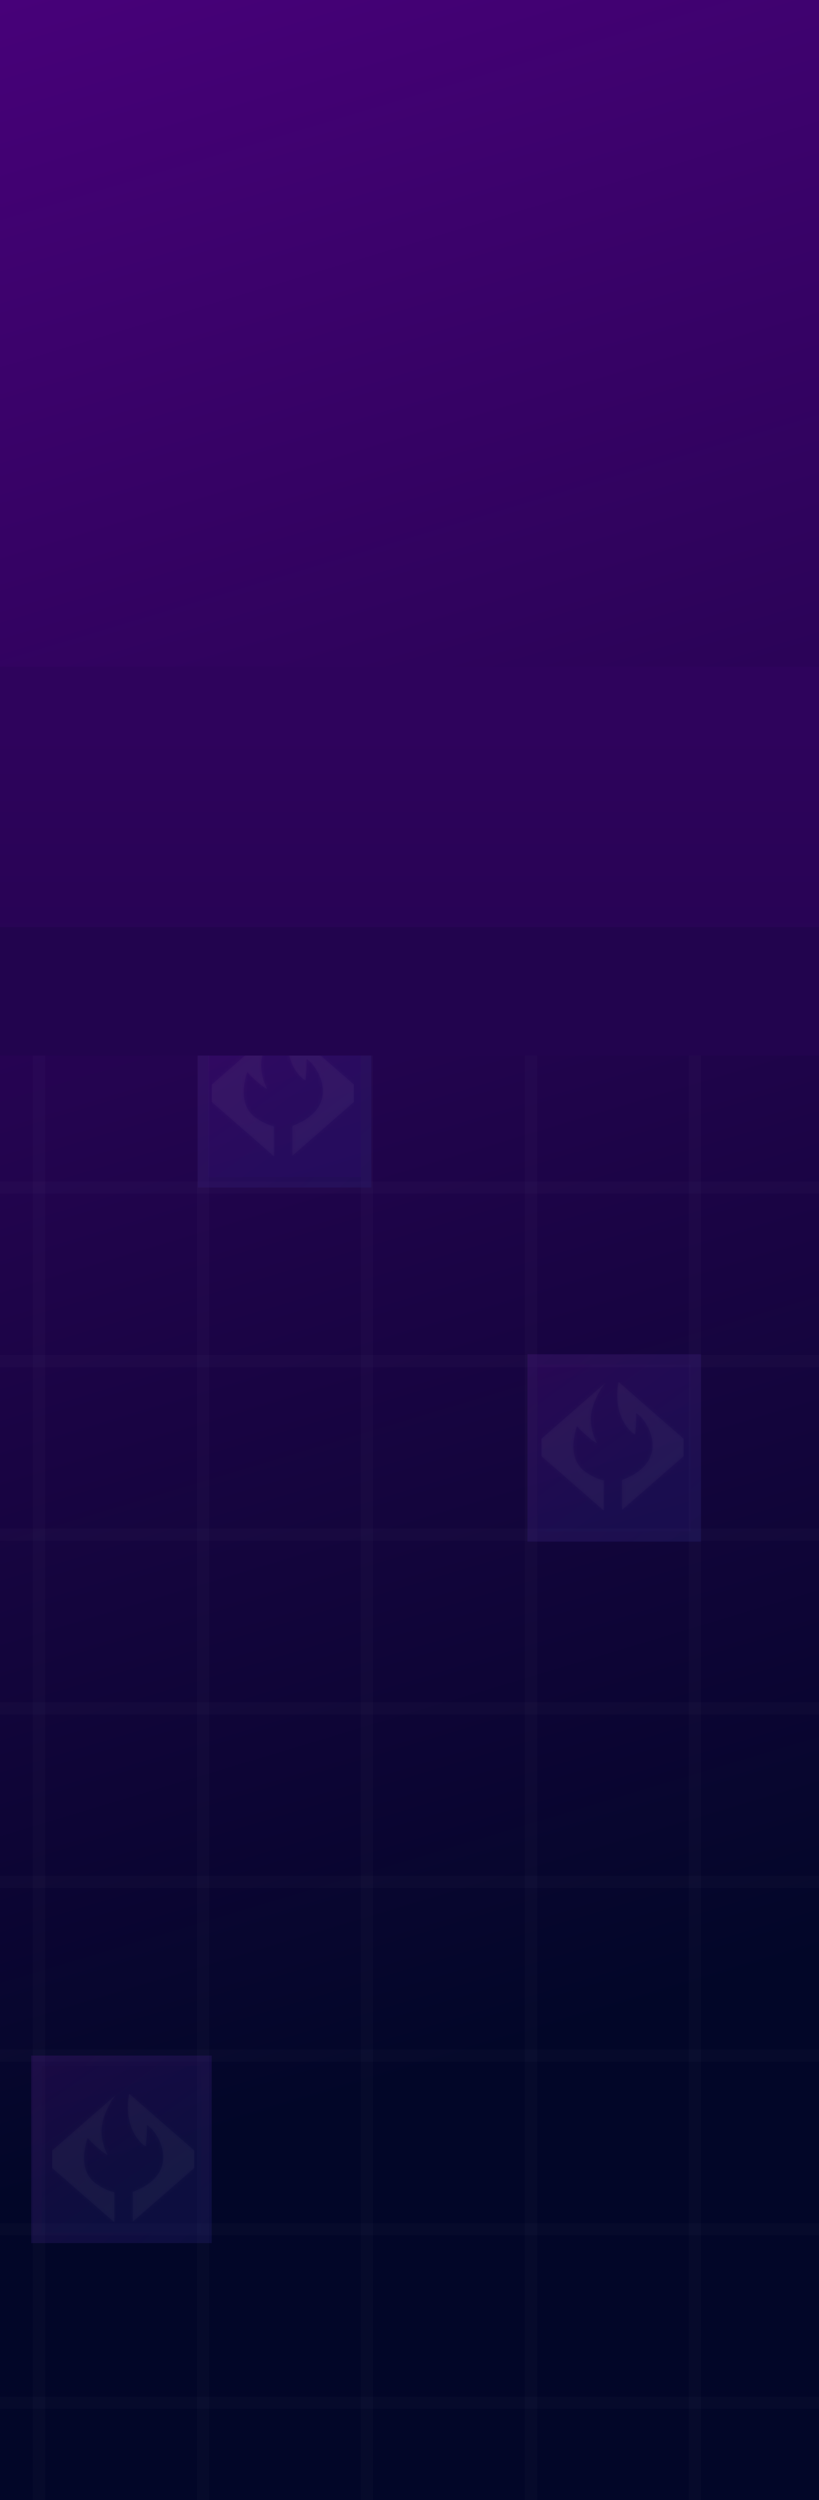 <svg width="236" height="720" viewBox="0 0 236 720" fill="none" xmlns="http://www.w3.org/2000/svg">
<g clip-path="url(#clip0_277_6132)">
<rect width="236" height="720" fill="url(#paint0_linear_277_6132)"/>
<g clip-path="url(#clip1_277_6132)">
<g opacity="0.4">
<path d="M11.25 192H-36V242H11.25V192Z" stroke="white" stroke-opacity="0.02" stroke-width="3.5"/>
<path d="M58.5 192H11.25V242H58.5V192Z" stroke="white" stroke-opacity="0.02" stroke-width="3.5"/>
<path d="M105.75 192H58.5V242H105.75V192Z" stroke="white" stroke-opacity="0.02" stroke-width="3.5"/>
<path d="M153 192H105.75V242H153V192Z" stroke="white" stroke-opacity="0.02" stroke-width="3.5"/>
<path d="M200.25 192H153V242H200.25V192Z" stroke="white" stroke-opacity="0.02" stroke-width="3.5"/>
<path d="M247.5 192H200.25V242H247.5V192Z" stroke="white" stroke-opacity="0.02" stroke-width="3.5"/>
<path d="M11.25 242H-36V292H11.25V242Z" stroke="white" stroke-opacity="0.02" stroke-width="3.5"/>
<path d="M58.5 242H11.25V292H58.5V242Z" stroke="white" stroke-opacity="0.02" stroke-width="3.5"/>
<path d="M105.75 242H58.5V292H105.75V242Z" stroke="white" stroke-opacity="0.02" stroke-width="3.5"/>
<path d="M153 242H105.75V292H153V242Z" stroke="white" stroke-opacity="0.02" stroke-width="3.5"/>
<path d="M200.25 242H153V292H200.25V242Z" stroke="white" stroke-opacity="0.02" stroke-width="3.5"/>
<path d="M247.5 242H200.25V292H247.5V242Z" stroke="white" stroke-opacity="0.02" stroke-width="3.5"/>
<path d="M11.25 292H-36V342H11.25V292Z" stroke="white" stroke-opacity="0.02" stroke-width="3.5"/>
<path d="M58.5 292H11.25V342H58.5V292Z" stroke="white" stroke-opacity="0.02" stroke-width="3.5"/>
<path d="M105.75 292H58.5V342H105.75V292Z" stroke="white" stroke-opacity="0.02" stroke-width="3.5"/>
<path d="M153 292H105.75V342H153V292Z" stroke="white" stroke-opacity="0.02" stroke-width="3.5"/>
<path d="M200.25 292H153V342H200.25V292Z" stroke="white" stroke-opacity="0.02" stroke-width="3.5"/>
<path d="M247.5 292H200.25V342H247.5V292Z" stroke="white" stroke-opacity="0.02" stroke-width="3.5"/>
<path d="M11.25 342H-36V392H11.25V342Z" stroke="white" stroke-opacity="0.02" stroke-width="3.5"/>
<path d="M58.5 342H11.25V392H58.5V342Z" stroke="white" stroke-opacity="0.02" stroke-width="3.5"/>
<path d="M105.75 342H58.5V392H105.75V342Z" stroke="white" stroke-opacity="0.02" stroke-width="3.5"/>
<path d="M153 342H105.75V392H153V342Z" stroke="white" stroke-opacity="0.02" stroke-width="3.5"/>
<path d="M200.25 342H153V392H200.25V342Z" stroke="white" stroke-opacity="0.02" stroke-width="3.5"/>
<path d="M247.5 342H200.25V392H247.5V342Z" stroke="white" stroke-opacity="0.02" stroke-width="3.5"/>
<path d="M11.25 392H-36V442H11.25V392Z" stroke="white" stroke-opacity="0.02" stroke-width="3.5"/>
<path d="M58.5 392H11.25V442H58.5V392Z" stroke="white" stroke-opacity="0.02" stroke-width="3.5"/>
<path d="M105.75 392H58.5V442H105.75V392Z" stroke="white" stroke-opacity="0.02" stroke-width="3.5"/>
<path d="M153 392H105.75V442H153V392Z" stroke="white" stroke-opacity="0.02" stroke-width="3.5"/>
<path d="M200.25 392H153V442H200.25V392Z" stroke="white" stroke-opacity="0.02" stroke-width="3.5"/>
<path d="M247.5 392H200.25V442H247.5V392Z" stroke="white" stroke-opacity="0.02" stroke-width="3.5"/>
<path d="M11.25 442H-36V492H11.25V442Z" stroke="white" stroke-opacity="0.02" stroke-width="3.5"/>
<path d="M58.5 442H11.25V492H58.5V442Z" stroke="white" stroke-opacity="0.02" stroke-width="3.5"/>
<path d="M105.75 442H58.5V492H105.75V442Z" stroke="white" stroke-opacity="0.02" stroke-width="3.5"/>
<path d="M153 442H105.75V492H153V442Z" stroke="white" stroke-opacity="0.02" stroke-width="3.5"/>
<path d="M200.25 442H153V492H200.25V442Z" stroke="white" stroke-opacity="0.02" stroke-width="3.5"/>
<path d="M247.5 442H200.25V492H247.5V442Z" stroke="white" stroke-opacity="0.02" stroke-width="3.5"/>
<path d="M11.25 492H-36V542H11.25V492Z" stroke="white" stroke-opacity="0.02" stroke-width="3.5"/>
<path d="M58.5 492H11.25V542H58.5V492Z" stroke="white" stroke-opacity="0.02" stroke-width="3.5"/>
<path d="M105.75 492H58.5V542H105.75V492Z" stroke="white" stroke-opacity="0.02" stroke-width="3.5"/>
<path d="M153 492H105.75V542H153V492Z" stroke="white" stroke-opacity="0.02" stroke-width="3.5"/>
<path d="M200.25 492H153V542H200.25V492Z" stroke="white" stroke-opacity="0.02" stroke-width="3.5"/>
<path d="M247.5 492H200.25V542H247.5V492Z" stroke="white" stroke-opacity="0.02" stroke-width="3.5"/>
<path d="M11.25 542H-36V592H11.25V542Z" stroke="white" stroke-opacity="0.02" stroke-width="3.5"/>
<path d="M58.5 542H11.25V592H58.5V542Z" stroke="white" stroke-opacity="0.02" stroke-width="3.5"/>
<path d="M105.75 542H58.5V592H105.75V542Z" stroke="white" stroke-opacity="0.02" stroke-width="3.5"/>
<path d="M153 542H105.75V592H153V542Z" stroke="white" stroke-opacity="0.02" stroke-width="3.5"/>
<path d="M200.25 542H153V592H200.25V542Z" stroke="white" stroke-opacity="0.02" stroke-width="3.5"/>
<path d="M247.5 542H200.25V592H247.5V542Z" stroke="white" stroke-opacity="0.02" stroke-width="3.5"/>
<path d="M11.25 592H-36V642H11.25V592Z" stroke="white" stroke-opacity="0.02" stroke-width="3.5"/>
<path d="M58.5 592H11.25V642H58.5V592Z" stroke="white" stroke-opacity="0.02" stroke-width="3.5"/>
<path d="M105.75 592H58.5V642H105.75V592Z" stroke="white" stroke-opacity="0.02" stroke-width="3.5"/>
<path d="M153 592H105.75V642H153V592Z" stroke="white" stroke-opacity="0.02" stroke-width="3.5"/>
<path d="M200.25 592H153V642H200.25V592Z" stroke="white" stroke-opacity="0.02" stroke-width="3.5"/>
<path d="M247.5 592H200.25V642H247.5V592Z" stroke="white" stroke-opacity="0.02" stroke-width="3.5"/>
<path d="M11.25 642H-36V692H11.25V642Z" stroke="white" stroke-opacity="0.02" stroke-width="3.5"/>
<path d="M58.5 642H11.25V692H58.5V642Z" stroke="white" stroke-opacity="0.02" stroke-width="3.5"/>
<path d="M105.75 642H58.5V692H105.75V642Z" stroke="white" stroke-opacity="0.02" stroke-width="3.5"/>
<path d="M153 642H105.75V692H153V642Z" stroke="white" stroke-opacity="0.02" stroke-width="3.5"/>
<path d="M200.25 642H153V692H200.25V642Z" stroke="white" stroke-opacity="0.02" stroke-width="3.5"/>
<path d="M247.5 642H200.25V692H247.5V642Z" stroke="white" stroke-opacity="0.02" stroke-width="3.5"/>
<path d="M11.25 692H-36V742H11.25V692Z" stroke="white" stroke-opacity="0.02" stroke-width="3.5"/>
<path d="M58.5 692H11.25V742H58.5V692Z" stroke="white" stroke-opacity="0.02" stroke-width="3.5"/>
<path d="M105.75 692H58.5V742H105.75V692Z" stroke="white" stroke-opacity="0.02" stroke-width="3.5"/>
<path d="M153 692H105.75V742H153V692Z" stroke="white" stroke-opacity="0.02" stroke-width="3.5"/>
<path d="M200.25 692H153V742H200.25V692Z" stroke="white" stroke-opacity="0.02" stroke-width="3.5"/>
<path d="M247.5 692H200.25V742H247.5V692Z" stroke="white" stroke-opacity="0.02" stroke-width="3.5"/>
</g>
<g opacity="0.3">
<rect x="10.5" y="593.5" width="49" height="51" fill="url(#paint1_linear_277_6132)" fill-opacity="0.55" stroke="url(#paint2_linear_277_6132)" stroke-width="3"/>
<g style="mix-blend-mode:luminosity" opacity="0.4" clip-path="url(#clip2_277_6132)">
<path d="M33.331 603.383L15 619.381V624.331L32.956 640V635.683L32.987 635.651L32.956 635.618V631.416C31.195 630.932 29.525 630.164 28.012 629.142C27.085 628.544 26.291 627.763 25.678 626.846C25.065 625.93 24.646 624.899 24.447 623.815C24.211 622.571 24.16 621.3 24.295 620.042C24.447 618.57 24.771 617.121 25.263 615.726C25.359 615.924 26.137 616.715 27.093 617.593C28.664 619.045 30.71 620.742 30.972 620.509C30.148 618.985 29.61 617.324 29.384 615.606C29.17 614.089 29.234 612.546 29.574 611.052C29.575 611.049 29.576 611.046 29.576 611.042C29.576 611.039 29.575 611.036 29.574 611.033C29.978 609.495 30.554 608.008 31.29 606.598C31.418 606.341 31.552 606.086 31.699 605.832C32.169 604.969 32.716 604.15 33.331 603.383ZM37.235 603C37.209 603.133 37.19 603.268 37.164 603.402C36.956 604.609 36.854 605.832 36.858 607.057C36.858 607.727 36.91 608.362 36.973 608.974C37.1 610.055 37.335 611.12 37.674 612.154C39.053 616.267 41.718 618.153 42.036 618.044C42.036 618.044 42.128 617.203 42.205 616.108C42.312 614.757 42.408 613.027 42.324 612.007C43.83 612.747 46.597 616.274 46.999 620.294C47.122 621.426 47.026 622.571 46.719 623.668C45.908 626.509 43.493 629.291 38.275 631.248V639.802L56 624.331V619.381L37.235 603Z" fill="#EFEFEF" fill-opacity="0.25"/>
<mask id="mask0_277_6132" style="mask-type:luminance" maskUnits="userSpaceOnUse" x="15" y="603" width="41" height="37">
<path d="M33.331 603.383L15 619.381V624.331L32.956 640V635.683L32.987 635.651L32.956 635.618V631.416C31.195 630.932 29.525 630.164 28.012 629.142C27.085 628.544 26.291 627.763 25.678 626.846C25.065 625.93 24.646 624.899 24.447 623.815C24.211 622.571 24.16 621.3 24.295 620.042C24.447 618.57 24.771 617.121 25.263 615.726C25.359 615.924 26.137 616.715 27.093 617.593C28.664 619.045 30.71 620.742 30.972 620.509C30.148 618.985 29.61 617.324 29.384 615.606C29.17 614.089 29.234 612.546 29.574 611.052C29.575 611.049 29.576 611.046 29.576 611.042C29.576 611.039 29.575 611.036 29.574 611.033C29.978 609.495 30.554 608.008 31.29 606.598C31.418 606.341 31.552 606.086 31.699 605.832C32.169 604.969 32.716 604.15 33.331 603.383ZM37.235 603C37.209 603.133 37.19 603.268 37.164 603.402C36.956 604.609 36.854 605.832 36.858 607.057C36.858 607.727 36.91 608.362 36.973 608.974C37.1 610.055 37.335 611.12 37.674 612.154C39.053 616.267 41.718 618.153 42.036 618.044C42.036 618.044 42.128 617.203 42.205 616.108C42.312 614.757 42.408 613.027 42.324 612.007C43.83 612.747 46.597 616.274 46.999 620.294C47.122 621.426 47.026 622.571 46.719 623.668C45.908 626.509 43.493 629.291 38.275 631.248V639.802L56 624.331V619.381L37.235 603Z" fill="white"/>
</mask>
<g mask="url(#mask0_277_6132)">
<path d="M56 603H15V640H56V603Z" fill="#EFEFEF" fill-opacity="0.25"/>
</g>
</g>
</g>
<g opacity="0.3">
<rect x="153.5" y="391.5" width="47" height="51" fill="url(#paint3_linear_277_6132)" fill-opacity="0.55" stroke="url(#paint4_linear_277_6132)" stroke-width="3"/>
<g style="mix-blend-mode:luminosity" opacity="0.4" clip-path="url(#clip3_277_6132)">
<path d="M174.331 398.383L156 414.381V419.331L173.956 435V430.683L173.987 430.651L173.956 430.618V426.416C172.195 425.932 170.525 425.164 169.012 424.142C168.085 423.544 167.291 422.763 166.678 421.846C166.065 420.93 165.646 419.899 165.447 418.815C165.211 417.571 165.16 416.3 165.295 415.042C165.447 413.57 165.771 412.121 166.263 410.726C166.359 410.924 167.137 411.715 168.093 412.593C169.664 414.045 171.71 415.742 171.972 415.509C171.148 413.985 170.61 412.324 170.384 410.606C170.17 409.089 170.234 407.546 170.574 406.052C170.575 406.049 170.576 406.046 170.576 406.042C170.576 406.039 170.575 406.036 170.574 406.033C170.978 404.495 171.554 403.008 172.29 401.598C172.418 401.341 172.551 401.086 172.699 400.832C173.17 399.969 173.716 399.15 174.331 398.383ZM178.235 398C178.209 398.133 178.19 398.268 178.164 398.402C177.956 399.609 177.854 400.832 177.858 402.057C177.858 402.727 177.91 403.362 177.973 403.974C178.1 405.055 178.335 406.12 178.674 407.154C180.053 411.267 182.718 413.153 183.036 413.044C183.036 413.044 183.128 412.203 183.205 411.108C183.312 409.757 183.408 408.027 183.324 407.007C184.83 407.747 187.597 411.274 188 415.294C188.122 416.426 188.026 417.571 187.719 418.668C186.908 421.509 184.493 424.291 179.275 426.248V434.802L197 419.331V414.381L178.235 398Z" fill="#EFEFEF" fill-opacity="0.25"/>
<mask id="mask1_277_6132" style="mask-type:luminance" maskUnits="userSpaceOnUse" x="156" y="398" width="41" height="37">
<path d="M174.331 398.383L156 414.381V419.331L173.956 435V430.683L173.987 430.651L173.956 430.618V426.416C172.195 425.932 170.525 425.164 169.012 424.142C168.085 423.544 167.291 422.763 166.678 421.846C166.065 420.93 165.646 419.899 165.447 418.815C165.211 417.571 165.16 416.3 165.295 415.042C165.447 413.57 165.771 412.121 166.263 410.726C166.359 410.924 167.137 411.715 168.093 412.593C169.664 414.045 171.71 415.742 171.972 415.509C171.148 413.985 170.61 412.324 170.384 410.606C170.17 409.089 170.234 407.546 170.574 406.052C170.575 406.049 170.576 406.046 170.576 406.042C170.576 406.039 170.575 406.036 170.574 406.033C170.978 404.495 171.554 403.008 172.29 401.598C172.418 401.341 172.551 401.086 172.699 400.832C173.17 399.969 173.716 399.15 174.331 398.383ZM178.235 398C178.209 398.133 178.19 398.268 178.164 398.402C177.956 399.609 177.854 400.832 177.858 402.057C177.858 402.727 177.91 403.362 177.973 403.974C178.1 405.055 178.335 406.12 178.674 407.154C180.053 411.267 182.718 413.153 183.036 413.044C183.036 413.044 183.128 412.203 183.205 411.108C183.312 409.757 183.408 408.027 183.324 407.007C184.83 407.747 187.597 411.274 188 415.294C188.122 416.426 188.026 417.571 187.719 418.668C186.908 421.509 184.493 424.291 179.275 426.248V434.802L197 419.331V414.381L178.235 398Z" fill="white"/>
</mask>
<g mask="url(#mask1_277_6132)">
<path d="M197 398H156V435H197V398Z" fill="#EFEFEF" fill-opacity="0.25"/>
</g>
</g>
</g>
<g opacity="0.3">
<rect x="58.5" y="289.5" width="47" height="51" fill="url(#paint5_linear_277_6132)" fill-opacity="0.55" stroke="url(#paint6_linear_277_6132)" stroke-width="3"/>
<g style="mix-blend-mode:luminosity" opacity="0.4" clip-path="url(#clip4_277_6132)">
<path d="M79.331 296.383L61 312.381V317.331L78.957 333V328.683L78.987 328.651L78.957 328.618V324.416C77.195 323.932 75.525 323.164 74.012 322.142C73.085 321.544 72.291 320.763 71.678 319.846C71.065 318.93 70.646 317.899 70.447 316.815C70.211 315.571 70.16 314.3 70.295 313.042C70.447 311.57 70.771 310.121 71.263 308.726C71.359 308.924 72.137 309.715 73.093 310.593C74.664 312.045 76.71 313.742 76.972 313.509C76.148 311.985 75.61 310.324 75.384 308.606C75.17 307.089 75.234 305.546 75.574 304.052C75.575 304.049 75.576 304.046 75.576 304.042C75.576 304.039 75.575 304.036 75.574 304.033C75.978 302.495 76.554 301.008 77.29 299.598C77.418 299.341 77.552 299.086 77.699 298.832C78.169 297.969 78.716 297.15 79.331 296.383ZM83.235 296C83.209 296.133 83.19 296.268 83.165 296.402C82.956 297.609 82.854 298.832 82.858 300.057C82.858 300.727 82.91 301.362 82.973 301.974C83.1 303.055 83.335 304.12 83.674 305.154C85.053 309.267 87.719 311.153 88.036 311.044C88.036 311.044 88.128 310.203 88.205 309.108C88.312 307.757 88.408 306.027 88.324 305.007C89.829 305.747 92.597 309.274 92.999 313.294C93.122 314.426 93.026 315.571 92.719 316.668C91.908 319.509 89.493 322.291 84.275 324.248V332.802L102 317.331V312.381L83.235 296Z" fill="#EFEFEF" fill-opacity="0.25"/>
<mask id="mask2_277_6132" style="mask-type:luminance" maskUnits="userSpaceOnUse" x="61" y="296" width="41" height="37">
<path d="M79.331 296.383L61 312.381V317.331L78.957 333V328.683L78.987 328.651L78.957 328.618V324.416C77.195 323.932 75.525 323.164 74.012 322.142C73.085 321.544 72.291 320.763 71.678 319.846C71.065 318.93 70.646 317.899 70.447 316.815C70.211 315.571 70.16 314.3 70.295 313.042C70.447 311.57 70.771 310.121 71.263 308.726C71.359 308.924 72.137 309.715 73.093 310.593C74.664 312.045 76.71 313.742 76.972 313.509C76.148 311.985 75.61 310.324 75.384 308.606C75.17 307.089 75.234 305.546 75.574 304.052C75.575 304.049 75.576 304.046 75.576 304.042C75.576 304.039 75.575 304.036 75.574 304.033C75.978 302.495 76.554 301.008 77.29 299.598C77.418 299.341 77.552 299.086 77.699 298.832C78.169 297.969 78.716 297.15 79.331 296.383ZM83.235 296C83.209 296.133 83.19 296.268 83.165 296.402C82.956 297.609 82.854 298.832 82.858 300.057C82.858 300.727 82.91 301.362 82.973 301.974C83.1 303.055 83.335 304.12 83.674 305.154C85.053 309.267 87.719 311.153 88.036 311.044C88.036 311.044 88.128 310.203 88.205 309.108C88.312 307.757 88.408 306.027 88.324 305.007C89.829 305.747 92.597 309.274 92.999 313.294C93.122 314.426 93.026 315.571 92.719 316.668C91.908 319.509 89.493 322.291 84.275 324.248V332.802L102 317.331V312.381L83.235 296Z" fill="white"/>
</mask>
<g mask="url(#mask2_277_6132)">
<path d="M102 296H61V333H102V296Z" fill="#EFEFEF" fill-opacity="0.25"/>
</g>
</g>
</g>
<rect y="173" width="236" height="109" fill="url(#paint7_linear_277_6132)"/>
<g filter="url(#filter0_f_277_6132)">
<rect x="-77" y="267" width="373" height="37" fill="#22044E"/>
</g>
</g>
</g>
<defs>
<filter id="filter0_f_277_6132" x="-107" y="237" width="433" height="97" filterUnits="userSpaceOnUse" color-interpolation-filters="sRGB">
<feFlood flood-opacity="0" result="BackgroundImageFix"/>
<feBlend mode="normal" in="SourceGraphic" in2="BackgroundImageFix" result="shape"/>
<feGaussianBlur stdDeviation="15" result="effect1_foregroundBlur_277_6132"/>
</filter>
<linearGradient id="paint0_linear_277_6132" x1="0" y1="0" x2="175" y2="582" gradientUnits="userSpaceOnUse">
<stop stop-color="#470179"/>
<stop offset="1" stop-color="#020628"/>
</linearGradient>
<linearGradient id="paint1_linear_277_6132" x1="19.155" y1="592" x2="44.561" y2="628.447" gradientUnits="userSpaceOnUse">
<stop stop-color="#7A1DB7"/>
<stop offset="1" stop-color="#4537B7"/>
</linearGradient>
<linearGradient id="paint2_linear_277_6132" x1="9" y1="592" x2="57.26" y2="647.882" gradientUnits="userSpaceOnUse">
<stop stop-color="#4B187E"/>
<stop offset="1" stop-color="#272177"/>
</linearGradient>
<linearGradient id="paint3_linear_277_6132" x1="161.765" y1="390" x2="187.5" y2="425.5" gradientUnits="userSpaceOnUse">
<stop stop-color="#7A1DB7"/>
<stop offset="1" stop-color="#4537B7"/>
</linearGradient>
<linearGradient id="paint4_linear_277_6132" x1="152" y1="390" x2="200.5" y2="444" gradientUnits="userSpaceOnUse">
<stop stop-color="#4B187E"/>
<stop offset="1" stop-color="#272177"/>
</linearGradient>
<linearGradient id="paint5_linear_277_6132" x1="66.765" y1="288" x2="92.5" y2="323.5" gradientUnits="userSpaceOnUse">
<stop stop-color="#7A1DB7"/>
<stop offset="1" stop-color="#4537B7"/>
</linearGradient>
<linearGradient id="paint6_linear_277_6132" x1="57" y1="288" x2="105.5" y2="342" gradientUnits="userSpaceOnUse">
<stop stop-color="#4B187E"/>
<stop offset="1" stop-color="#272177"/>
</linearGradient>
<linearGradient id="paint7_linear_277_6132" x1="118" y1="211.002" x2="118" y2="320.804" gradientUnits="userSpaceOnUse">
<stop stop-color="#2E035C"/>
<stop offset="1" stop-color="#22044E"/>
</linearGradient>
<clipPath id="clip0_277_6132">
<rect width="236" height="720" fill="white"/>
</clipPath>
<clipPath id="clip1_277_6132">
<rect width="567" height="600" fill="white" transform="translate(-225 192)"/>
</clipPath>
<clipPath id="clip2_277_6132">
<rect width="41" height="37" fill="white" transform="translate(15 603)"/>
</clipPath>
<clipPath id="clip3_277_6132">
<rect width="41" height="37" fill="white" transform="translate(156 398)"/>
</clipPath>
<clipPath id="clip4_277_6132">
<rect width="41" height="37" fill="white" transform="translate(61 296)"/>
</clipPath>
</defs>
</svg>
